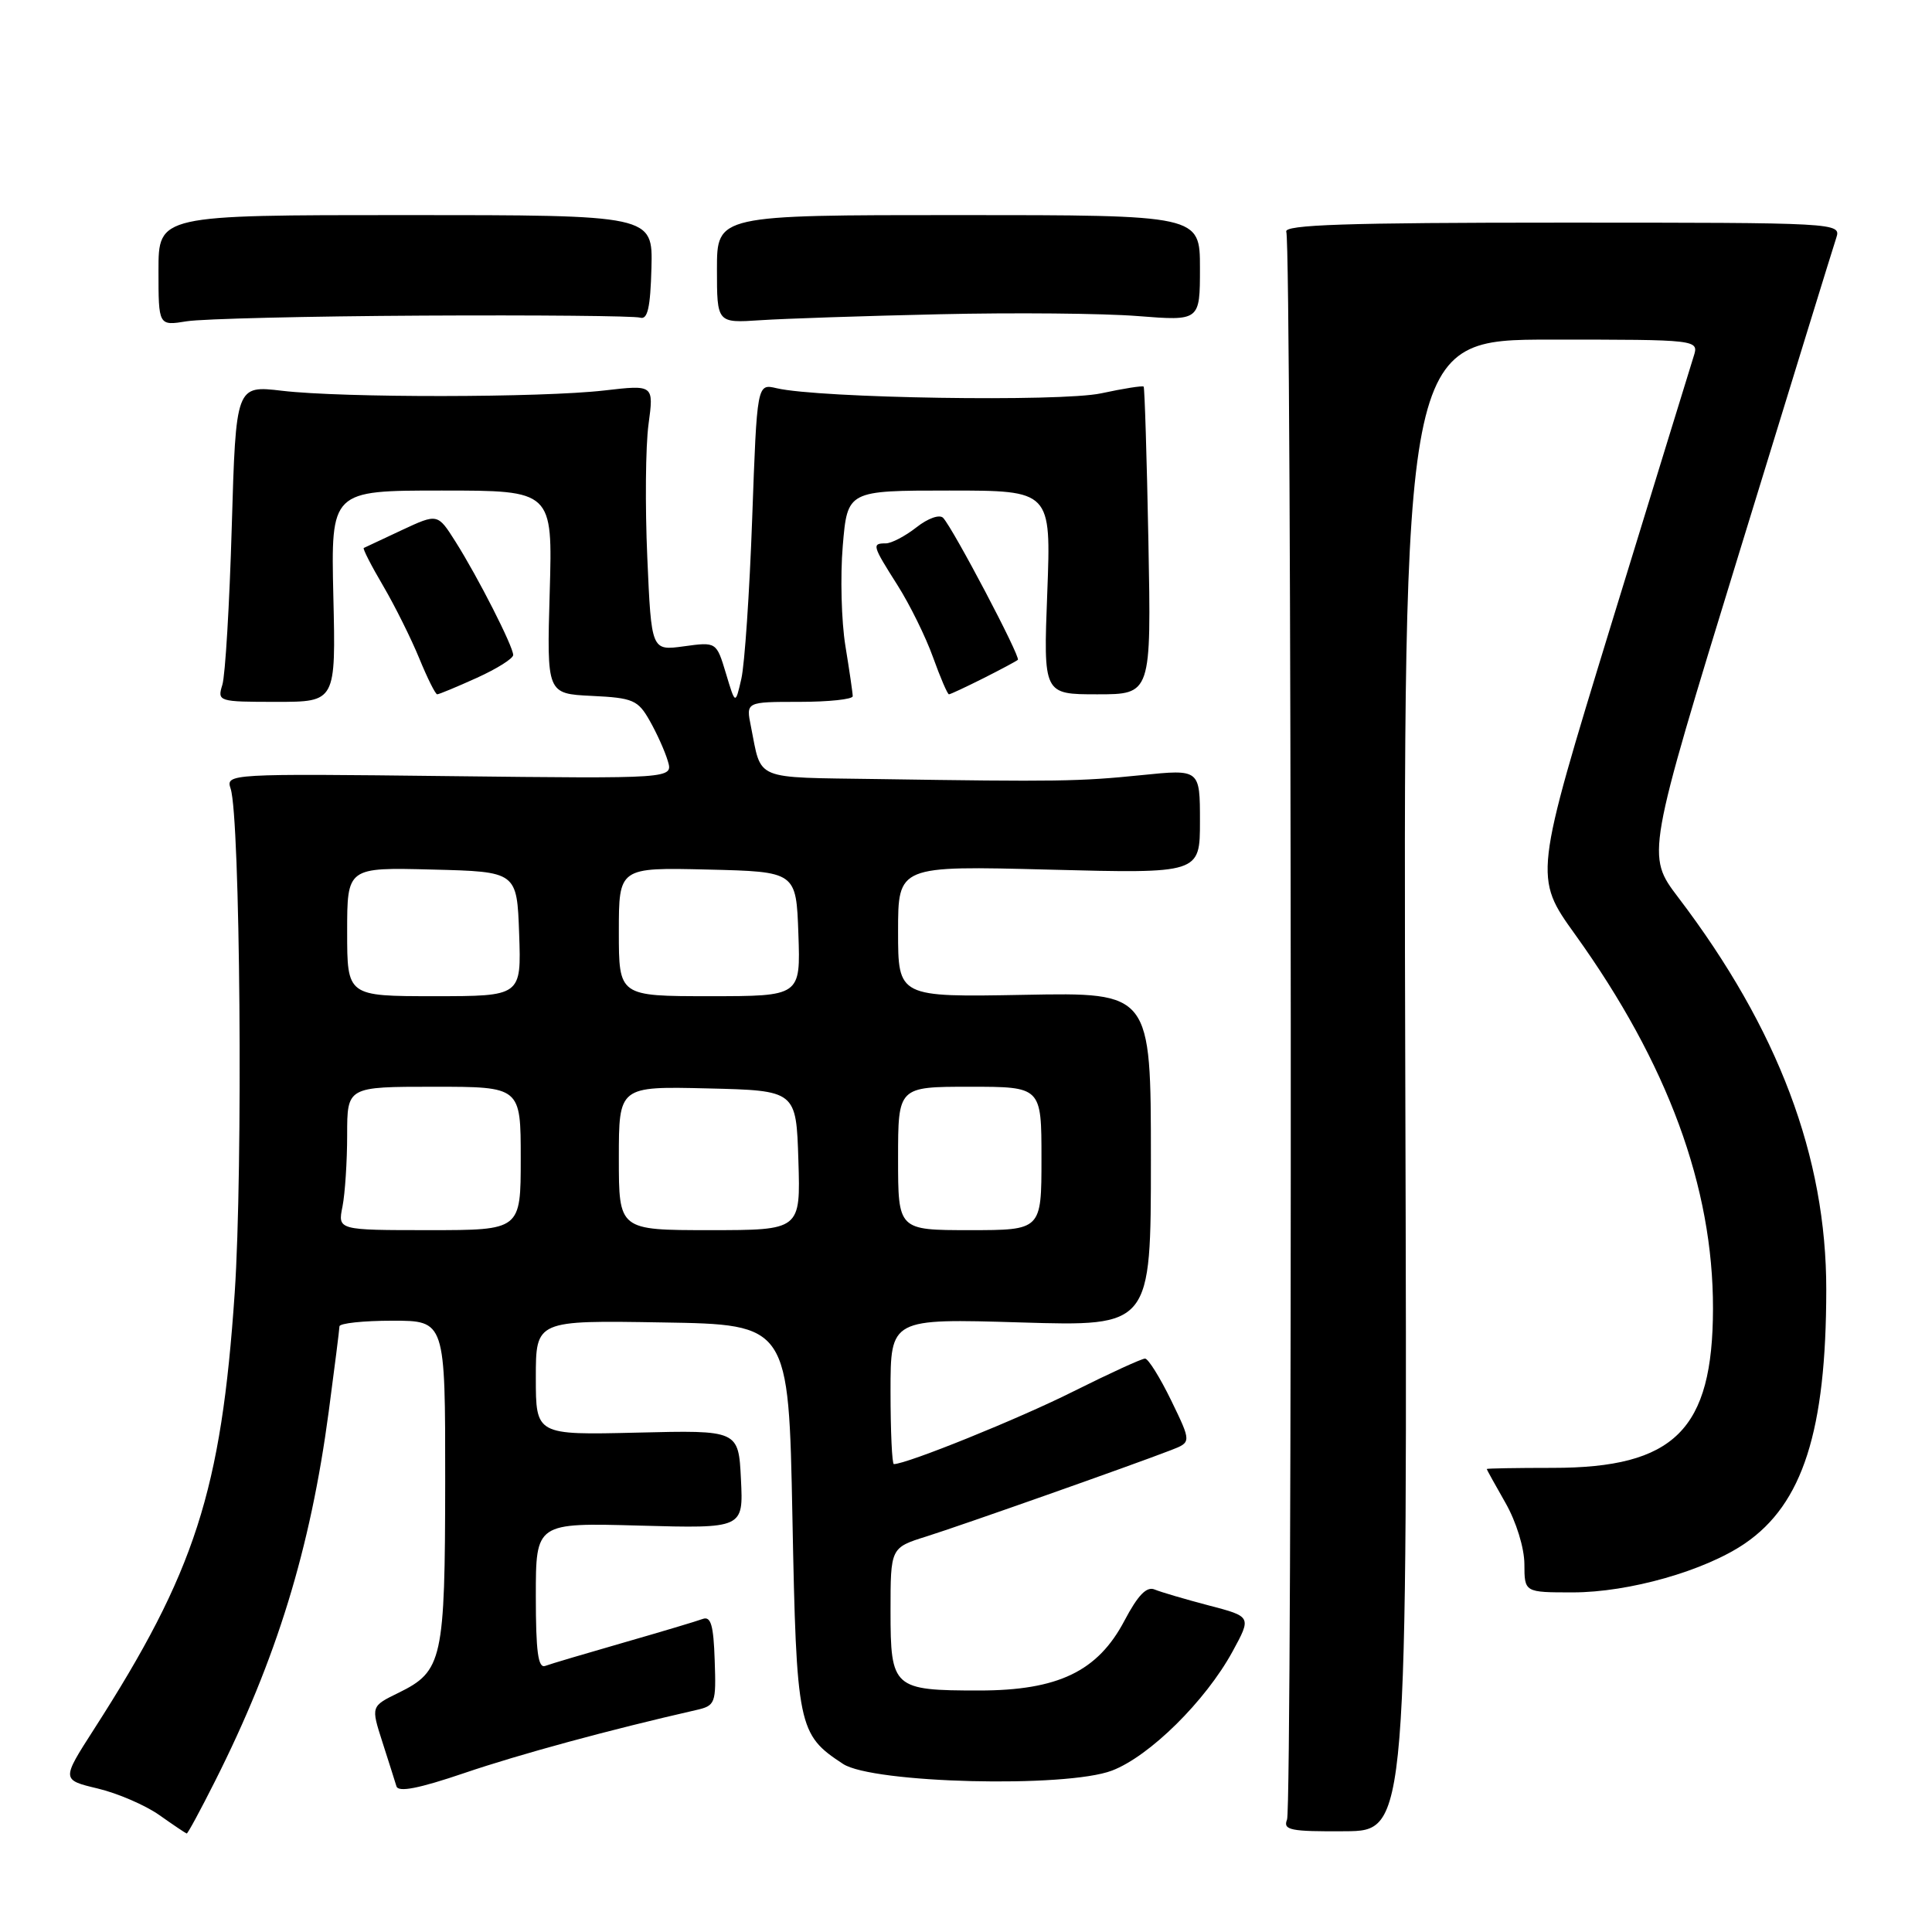 <?xml version="1.0" encoding="UTF-8" standalone="no"?>
<!DOCTYPE svg PUBLIC "-//W3C//DTD SVG 1.1//EN" "http://www.w3.org/Graphics/SVG/1.1/DTD/svg11.dtd" >
<svg xmlns="http://www.w3.org/2000/svg" xmlns:xlink="http://www.w3.org/1999/xlink" version="1.1" viewBox="0 0 256 256">
 <g >
 <path fill="currentColor"
d=" M 28.49 236.02 C 36.66 219.80 41.13 205.25 43.56 187.02 C 44.33 181.23 44.97 176.16 44.98 175.75 C 44.99 175.34 48.15 175.00 52.00 175.00 C 59.00 175.00 59.00 175.00 58.99 196.25 C 58.97 219.95 58.64 221.44 52.82 224.30 C 49.15 226.09 49.15 226.09 50.66 230.80 C 51.49 233.38 52.33 236.03 52.53 236.69 C 52.78 237.52 55.49 236.99 61.55 234.93 C 68.87 232.44 80.75 229.21 92.20 226.60 C 94.80 226.01 94.90 225.75 94.70 219.99 C 94.55 215.34 94.19 214.12 93.11 214.52 C 92.34 214.81 87.62 216.22 82.61 217.66 C 77.60 219.10 72.94 220.48 72.25 220.74 C 71.30 221.10 71.00 218.85 71.00 211.49 C 71.00 201.77 71.00 201.77 84.75 202.15 C 98.50 202.53 98.50 202.53 98.18 196.02 C 97.86 189.50 97.86 189.50 84.43 189.83 C 71.00 190.15 71.00 190.15 71.00 182.55 C 71.00 174.95 71.00 174.95 87.75 175.23 C 104.50 175.50 104.50 175.50 105.00 201.05 C 105.54 228.87 105.74 229.82 111.71 233.73 C 115.63 236.30 141.26 236.94 147.35 234.61 C 152.33 232.71 159.73 225.40 163.31 218.85 C 165.84 214.21 165.84 214.21 160.17 212.73 C 157.05 211.91 153.82 210.96 153.00 210.62 C 151.93 210.17 150.78 211.37 149.00 214.74 C 145.46 221.47 140.20 224.00 129.72 224.00 C 118.35 224.00 118.00 223.69 118.00 213.50 C 118.00 205.08 118.00 205.08 122.75 203.59 C 127.42 202.12 149.92 194.18 155.19 192.14 C 157.87 191.10 157.87 191.10 155.19 185.57 C 153.71 182.53 152.15 180.03 151.73 180.02 C 151.31 180.01 147.03 181.97 142.23 184.37 C 135.04 187.98 120.15 194.00 118.44 194.00 C 118.20 194.00 118.00 189.66 118.00 184.36 C 118.00 174.71 118.00 174.71 135.25 175.23 C 152.50 175.75 152.50 175.75 152.50 153.62 C 152.50 131.50 152.50 131.50 135.75 131.82 C 119.00 132.13 119.00 132.13 119.00 123.42 C 119.00 114.71 119.00 114.71 139.00 115.23 C 159.00 115.75 159.00 115.75 159.00 108.83 C 159.00 101.92 159.00 101.92 151.25 102.71 C 143.00 103.55 140.11 103.59 116.32 103.23 C 99.64 102.98 100.96 103.53 99.50 96.25 C 98.84 93.00 98.84 93.00 105.92 93.00 C 109.81 93.00 113.00 92.66 112.99 92.25 C 112.99 91.84 112.55 88.84 112.02 85.59 C 111.49 82.34 111.33 76.38 111.67 72.34 C 112.29 65.00 112.29 65.00 125.79 65.00 C 139.28 65.00 139.28 65.00 138.77 78.50 C 138.25 92.00 138.25 92.00 145.40 92.00 C 152.55 92.00 152.55 92.00 152.17 71.75 C 151.96 60.61 151.67 51.38 151.54 51.23 C 151.40 51.08 148.86 51.48 145.90 52.12 C 140.51 53.27 108.56 52.77 102.90 51.44 C 100.31 50.83 100.31 50.83 99.67 68.66 C 99.32 78.47 98.67 88.05 98.23 89.95 C 97.44 93.40 97.44 93.40 96.19 89.23 C 94.93 85.05 94.93 85.05 90.62 85.64 C 86.31 86.23 86.31 86.23 85.77 73.86 C 85.47 67.06 85.54 59.13 85.93 56.24 C 86.64 50.98 86.64 50.98 80.07 51.74 C 71.74 52.70 45.43 52.73 37.38 51.78 C 31.26 51.06 31.26 51.06 30.71 69.78 C 30.41 80.08 29.85 89.51 29.46 90.75 C 28.78 92.95 28.94 93.00 36.63 93.00 C 44.50 93.00 44.50 93.00 44.17 79.00 C 43.85 65.00 43.85 65.00 58.54 65.00 C 73.23 65.00 73.23 65.00 72.84 78.46 C 72.45 91.92 72.45 91.92 78.42 92.21 C 83.88 92.47 84.54 92.76 86.09 95.50 C 87.03 97.15 88.11 99.55 88.49 100.84 C 89.19 103.18 89.19 103.18 59.54 102.84 C 30.27 102.50 29.90 102.53 30.56 104.50 C 31.83 108.36 32.21 154.91 31.10 171.30 C 29.32 197.54 25.85 208.30 12.43 229.17 C 8.15 235.84 8.15 235.84 12.96 236.99 C 15.60 237.62 19.28 239.21 21.13 240.52 C 22.98 241.83 24.61 242.92 24.74 242.95 C 24.87 242.98 26.56 239.86 28.49 236.02 Z  M 186.21 143.80 C 185.93 45.00 185.93 45.00 205.53 45.00 C 225.13 45.00 225.13 45.00 224.41 47.25 C 224.02 48.49 219.09 64.51 213.46 82.85 C 203.24 116.21 203.24 116.21 208.73 123.85 C 220.98 140.92 227.01 157.28 226.98 173.41 C 226.95 189.47 221.89 194.50 205.75 194.50 C 200.94 194.50 197.00 194.57 197.00 194.65 C 197.00 194.73 198.12 196.75 199.49 199.15 C 200.91 201.64 201.98 205.11 201.99 207.25 C 202.00 211.00 202.00 211.00 208.39 211.00 C 215.85 211.00 225.91 208.14 231.22 204.51 C 238.87 199.28 241.98 189.60 241.99 170.91 C 242.01 153.29 235.61 136.32 222.38 118.92 C 218.14 113.34 218.14 113.34 230.40 73.42 C 237.14 51.46 242.95 32.60 243.32 31.50 C 243.97 29.52 243.53 29.50 206.98 29.50 C 178.36 29.50 170.08 29.78 170.44 30.71 C 171.17 32.60 171.26 239.29 170.54 241.10 C 169.98 242.50 170.98 242.70 178.20 242.65 C 186.50 242.60 186.50 242.60 186.21 143.80 Z  M 63.18 89.82 C 65.83 88.62 68.00 87.26 68.00 86.79 C 68.00 85.66 63.34 76.49 60.36 71.78 C 57.99 68.03 57.99 68.03 53.25 70.24 C 50.64 71.46 48.37 72.53 48.20 72.61 C 48.04 72.69 49.19 74.95 50.77 77.63 C 52.34 80.31 54.49 84.64 55.56 87.25 C 56.63 89.86 57.69 91.99 57.93 92.00 C 58.17 92.00 60.53 91.02 63.18 89.82 Z  M 130.29 89.88 C 132.61 88.71 134.67 87.61 134.87 87.43 C 135.27 87.07 126.31 70.05 124.97 68.62 C 124.50 68.13 122.96 68.67 121.44 69.87 C 119.95 71.04 118.12 72.00 117.37 72.00 C 115.50 72.00 115.58 72.27 118.93 77.55 C 120.54 80.09 122.66 84.38 123.63 87.09 C 124.60 89.79 125.55 92.00 125.74 92.00 C 125.93 92.00 127.97 91.04 130.29 89.88 Z  M 56.00 41.82 C 71.12 41.74 84.09 41.86 84.82 42.09 C 85.81 42.40 86.18 40.77 86.32 35.50 C 86.50 28.50 86.50 28.50 53.75 28.50 C 21.00 28.50 21.00 28.50 21.00 35.84 C 21.00 43.18 21.00 43.18 24.75 42.57 C 26.81 42.24 40.88 41.90 56.00 41.82 Z  M 124.50 41.64 C 134.40 41.41 146.21 41.52 150.75 41.88 C 159.00 42.53 159.00 42.53 159.00 35.52 C 159.00 28.50 159.00 28.50 127.00 28.50 C 95.00 28.50 95.00 28.50 95.00 35.66 C 95.00 42.81 95.00 42.81 100.75 42.43 C 103.91 42.22 114.60 41.86 124.50 41.64 Z  M 45.38 159.88 C 45.72 158.16 46.00 153.88 46.00 150.38 C 46.00 144.00 46.00 144.00 57.50 144.00 C 69.00 144.00 69.00 144.00 69.00 153.50 C 69.00 163.00 69.00 163.00 56.88 163.00 C 44.75 163.00 44.75 163.00 45.38 159.88 Z  M 82.00 153.47 C 82.00 143.94 82.00 143.94 93.75 144.22 C 105.50 144.50 105.50 144.50 105.79 153.75 C 106.08 163.00 106.08 163.00 94.04 163.00 C 82.00 163.00 82.00 163.00 82.00 153.47 Z  M 119.00 153.50 C 119.00 144.00 119.00 144.00 128.50 144.00 C 138.00 144.00 138.00 144.00 138.00 153.50 C 138.00 163.00 138.00 163.00 128.50 163.00 C 119.00 163.00 119.00 163.00 119.00 153.50 Z  M 46.00 123.47 C 46.00 114.93 46.00 114.93 57.25 115.22 C 68.50 115.50 68.50 115.50 68.79 123.75 C 69.08 132.00 69.08 132.00 57.54 132.00 C 46.00 132.00 46.00 132.00 46.00 123.47 Z  M 82.00 123.47 C 82.00 114.94 82.00 114.94 93.75 115.22 C 105.50 115.50 105.50 115.50 105.79 123.75 C 106.08 132.00 106.08 132.00 94.04 132.00 C 82.00 132.00 82.00 132.00 82.00 123.47 Z "/>
</g>
</svg>